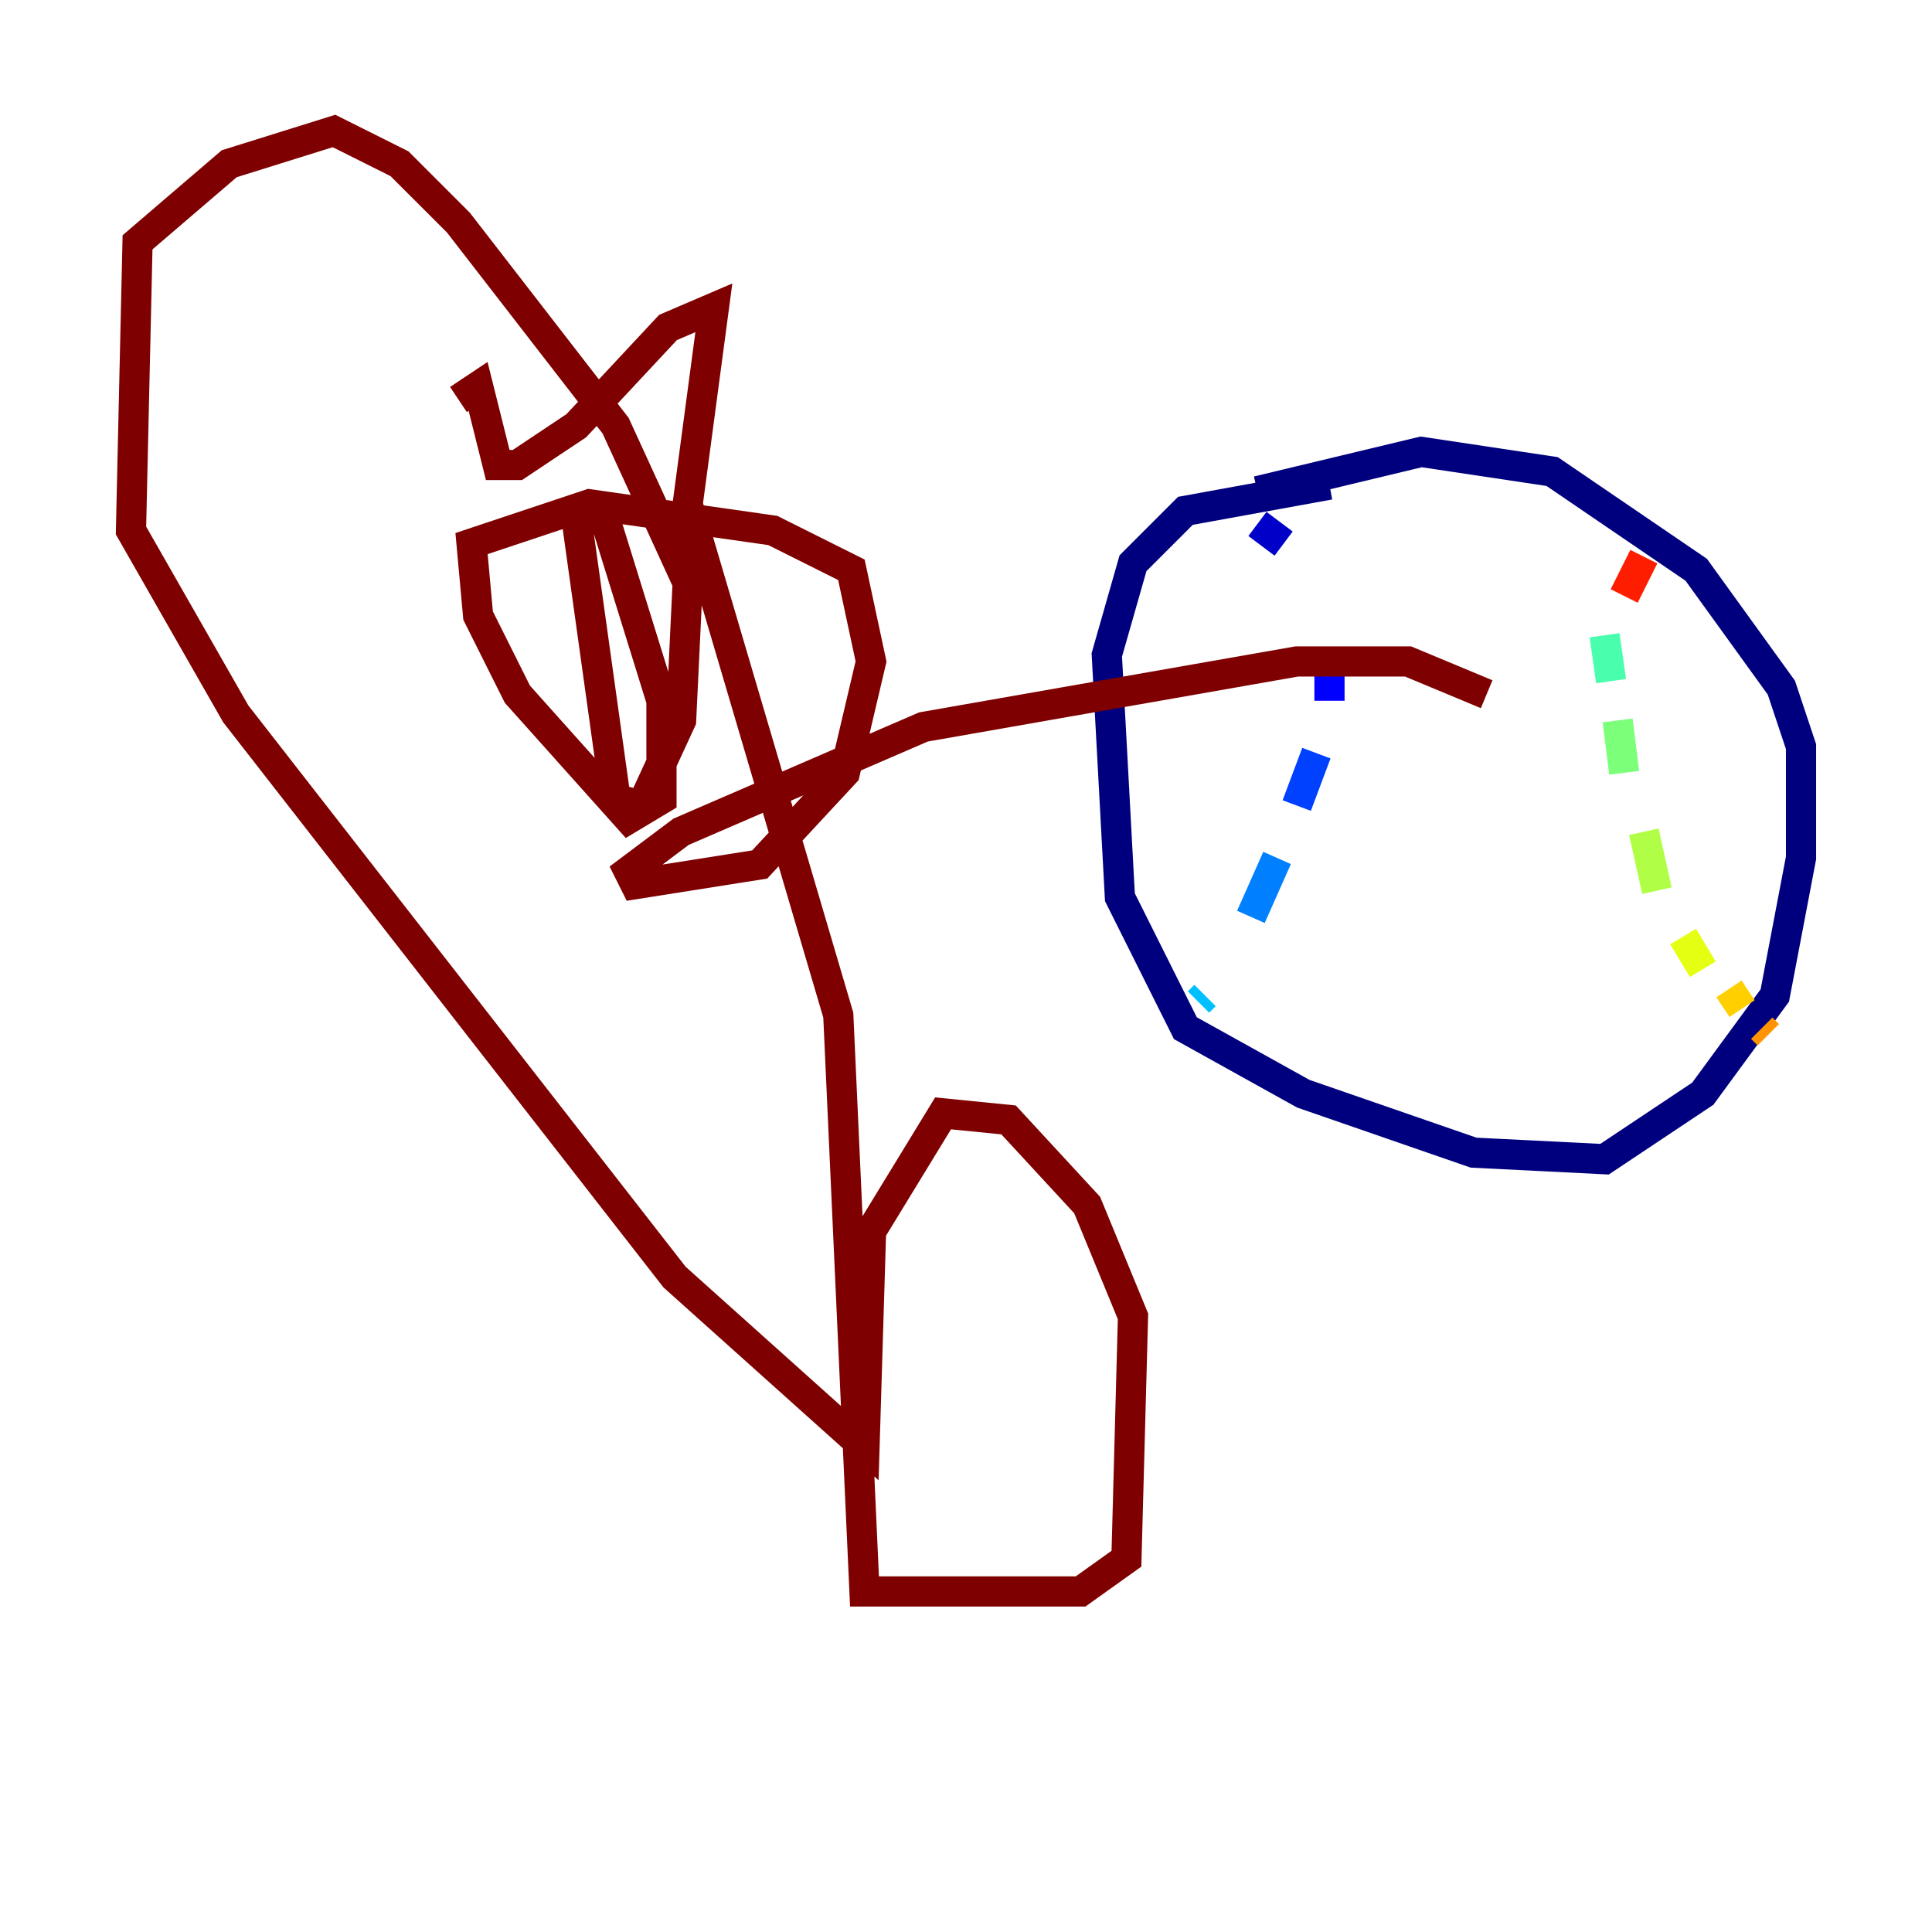<?xml version="1.0" encoding="utf-8" ?>
<svg baseProfile="tiny" height="128" version="1.2" viewBox="0,0,128,128" width="128" xmlns="http://www.w3.org/2000/svg" xmlns:ev="http://www.w3.org/2001/xml-events" xmlns:xlink="http://www.w3.org/1999/xlink"><defs /><polyline fill="none" points="88.081,32.108 78.536,33.844 75.064,37.315 73.329,43.39 74.197,59.444 78.536,68.122 86.346,72.461 97.627,76.366 106.305,76.8 112.814,72.461 117.586,65.953 119.322,56.841 119.322,49.464 118.02,45.559 112.38,37.749 102.834,31.241 94.156,29.939 83.308,32.542" stroke="#00007f" stroke-width="2" /><polyline fill="none" points="83.308,34.712 85.044,36.014" stroke="#0000c8" stroke-width="2" /><polyline fill="none" points="88.081,42.956 88.081,46.427" stroke="#0000ff" stroke-width="2" /><polyline fill="none" points="87.214,49.898 85.912,53.37" stroke="#0040ff" stroke-width="2" /><polyline fill="none" points="84.61,56.841 82.875,60.746" stroke="#0080ff" stroke-width="2" /><polyline fill="none" points="79.837,65.953 79.403,66.386" stroke="#00c0ff" stroke-width="2" /><polyline fill="none" points="106.739,33.41 106.739,33.41" stroke="#15ffe1" stroke-width="2" /><polyline fill="none" points="106.305,42.088 106.739,45.125" stroke="#49ffad" stroke-width="2" /><polyline fill="none" points="107.173,47.729 107.607,51.2" stroke="#7cff79" stroke-width="2" /><polyline fill="none" points="108.909,55.105 109.776,59.01" stroke="#b0ff46" stroke-width="2" /><polyline fill="none" points="111.512,62.047 112.814,64.217" stroke="#e4ff12" stroke-width="2" /><polyline fill="none" points="114.549,65.519 115.417,66.82" stroke="#ffcf00" stroke-width="2" /><polyline fill="none" points="116.719,68.122 117.153,68.556" stroke="#ff9400" stroke-width="2" /><polyline fill="none" points="107.173,40.352 107.173,40.352" stroke="#ff5900" stroke-width="2" /><polyline fill="none" points="107.607,39.485 108.909,36.881" stroke="#ff1d00" stroke-width="2" /><polyline fill="none" points="108.909,36.881 108.909,36.881" stroke="#c30000" stroke-width="2" /><polyline fill="none" points="30.373,26.468 31.675,25.6 32.976,30.807 34.278,30.807 38.183,28.203 44.258,21.695 47.295,20.393 45.559,33.41 55.539,67.254 57.275,105.437 71.593,105.437 74.63,103.268 75.064,87.214 72.027,79.837 66.82,74.197 62.481,73.763 57.709,81.573 57.275,95.891 44.691,84.61 15.62,47.295 8.678,35.146 9.112,16.054 15.186,10.848 22.129,8.678 26.468,10.848 30.373,14.752 40.786,28.203 45.559,38.617 45.125,47.729 42.522,53.37 40.786,52.936 38.183,34.278 39.919,33.844 43.824,46.427 43.824,52.936 41.654,54.237 34.278,45.993 31.675,40.786 31.241,36.014 39.051,33.41 51.2,35.146 56.407,37.749 57.709,43.824 55.973,51.2 50.332,57.275 42.088,58.576 41.654,57.709 45.125,55.105 61.18,48.163 85.912,43.824 93.288,43.824 98.495,45.993" stroke="#7f0000" stroke-width="2" /></svg>